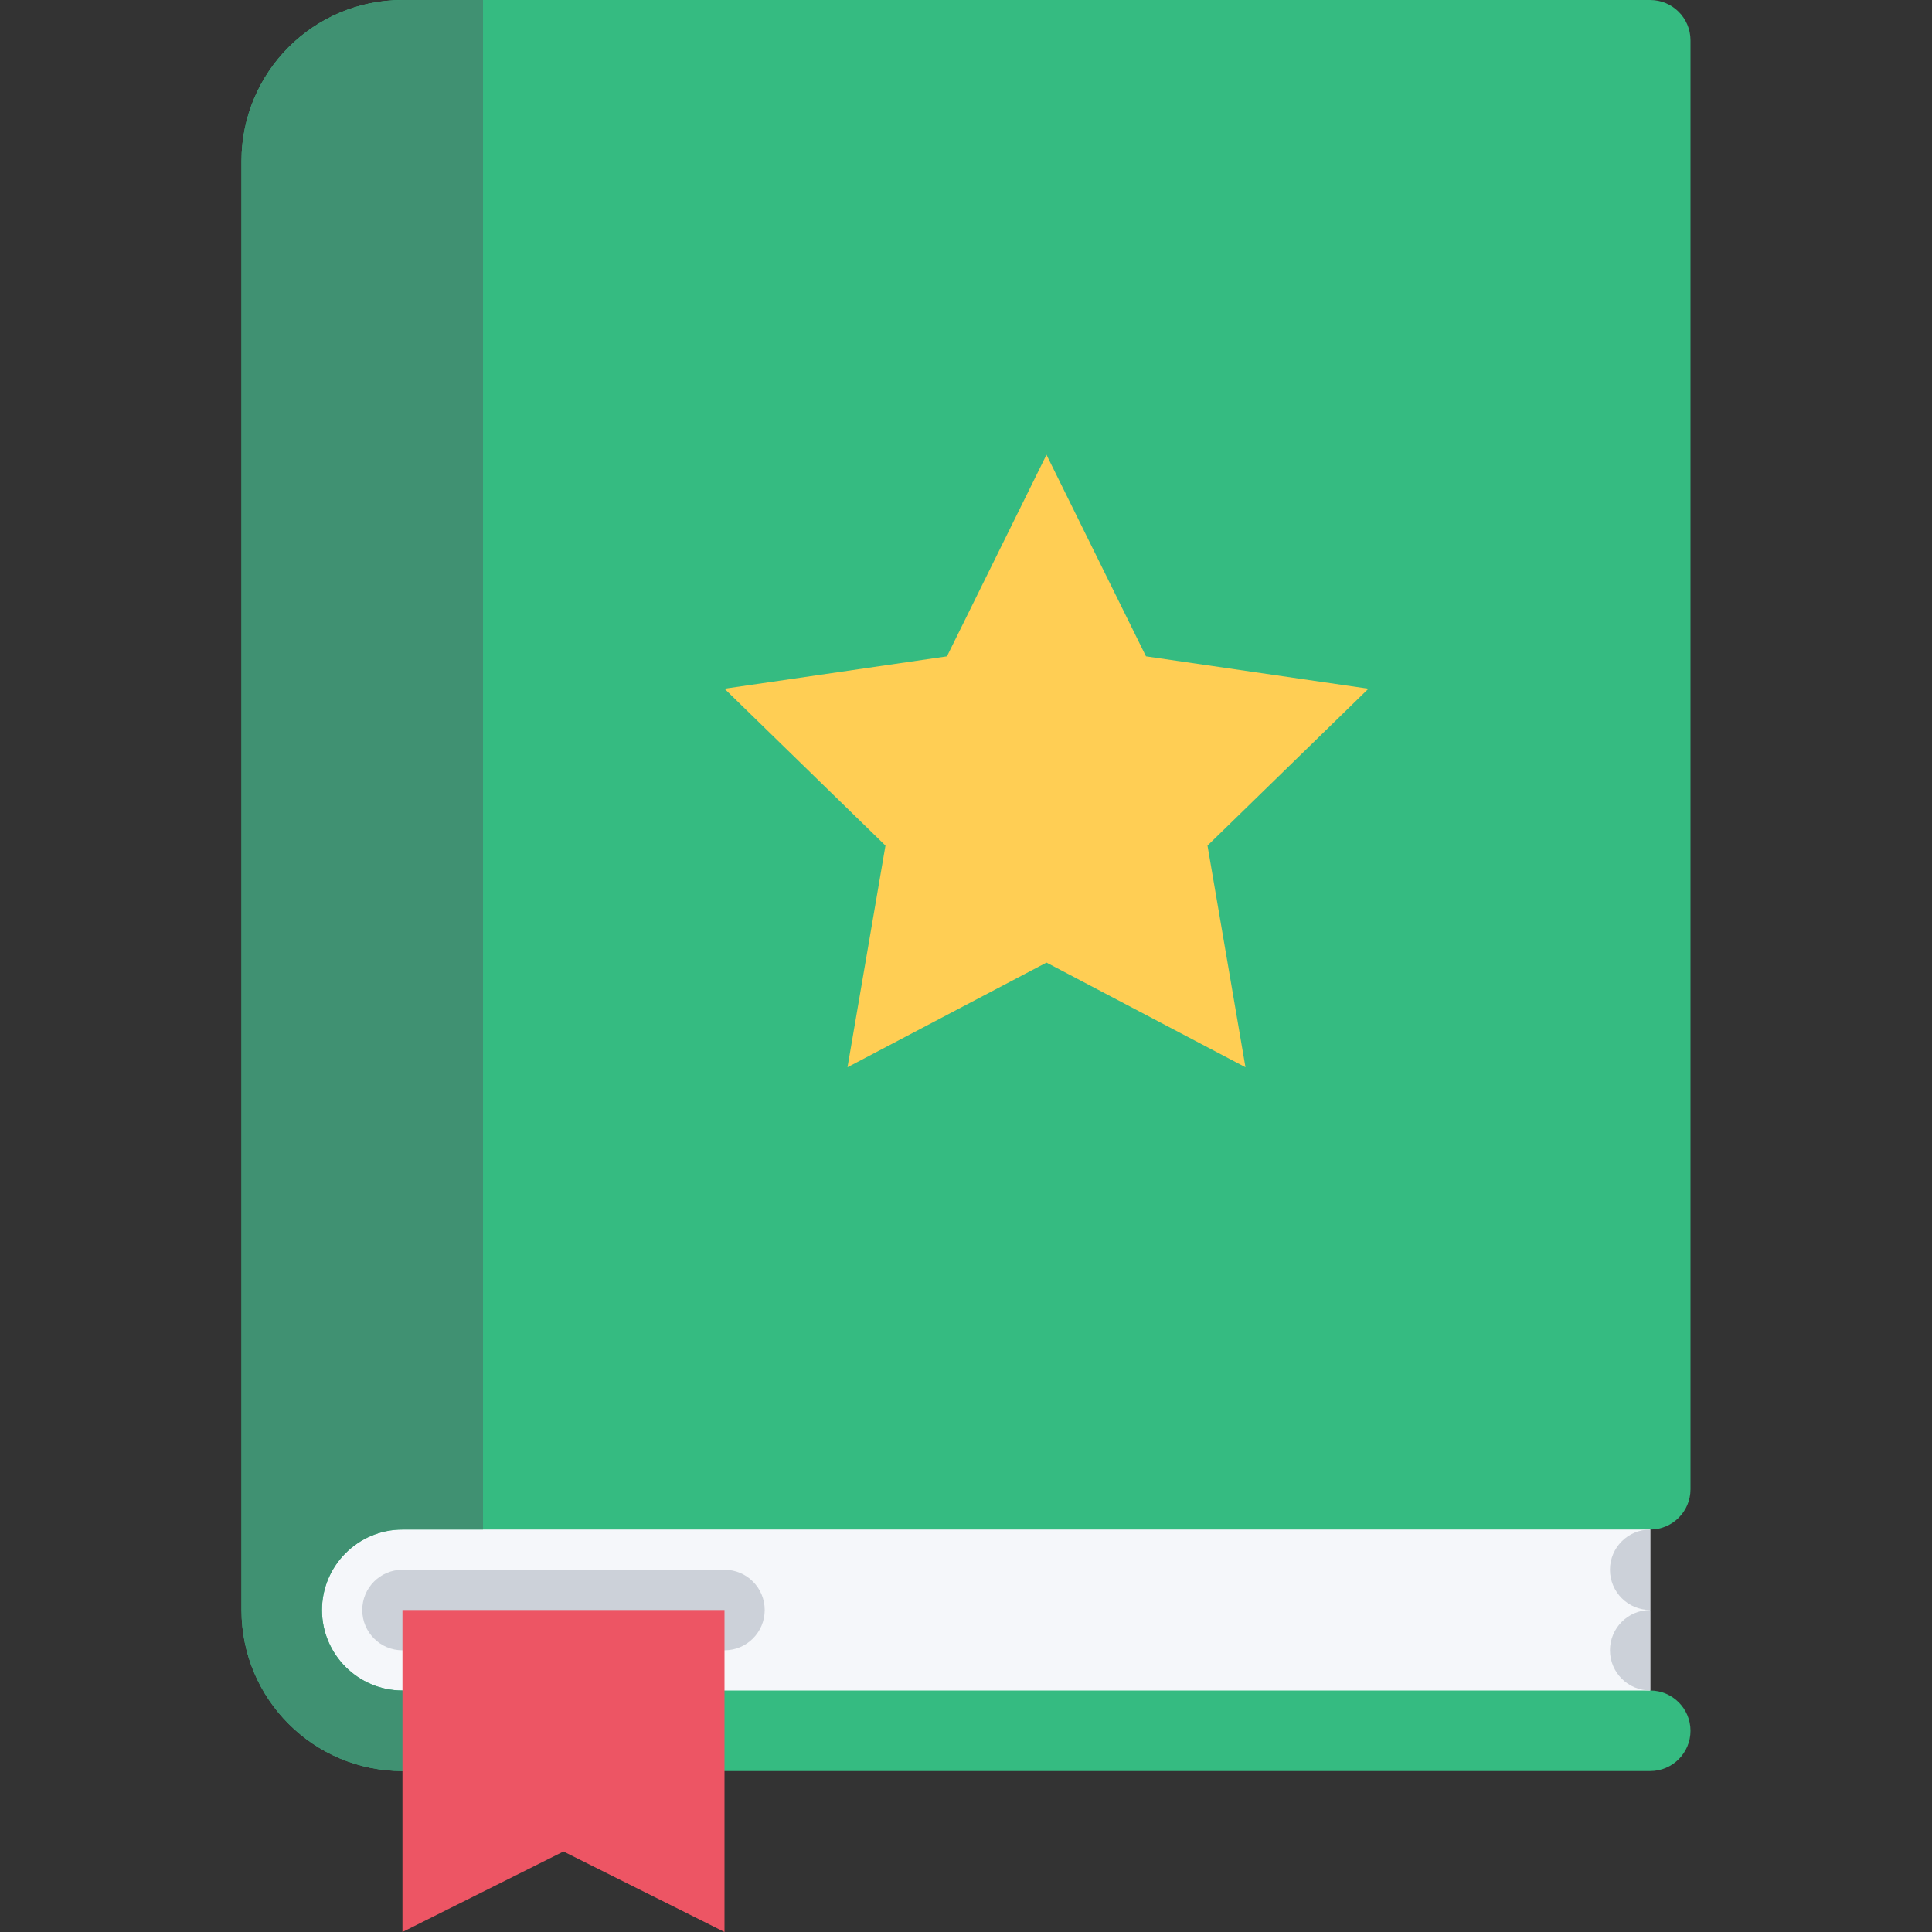 <!DOCTYPE svg PUBLIC "-//W3C//DTD SVG 1.1//EN" "http://www.w3.org/Graphics/SVG/1.1/DTD/svg11.dtd">
<!-- Uploaded to: SVG Repo, www.svgrepo.com, Transformed by: SVG Repo Mixer Tools -->
<svg version="1.1" id="Layer_1" xmlns="http://www.w3.org/2000/svg" xmlns:xlink="http://www.w3.org/1999/xlink" viewBox="0 0 511.6 511.6" xml:space="preserve" width="800px" height="800px" fill="#000000">
<rect x="0" y="0" width="511.6" height="511.6" fill="#333333" stroke="none"/>
<g id="SVGRepo_bgCarrier" stroke-width="0"/>
<g id="SVGRepo_tracerCarrier" stroke-linecap="round" stroke-linejoin="round"/>
<g id="SVGRepo_iconCarrier"> <rect x="77.47" y="378.16" style="fill:#F5F7FA;" width="359.52" height="73.27"/> <path style="fill:#CCD1D9;" d="M191.85,437.002h-85.277c-5.886,0-10.647-4.777-10.647-10.663c0-5.887,4.762-10.664,10.647-10.664 h85.277c5.886,0,10.647,4.777,10.647,10.664C202.497,432.225,197.736,437.002,191.85,437.002z"/> <path style="fill:#35bb81;" d="M106.572,405.028h330.414c5.886,0,10.664-4.778,10.664-10.664v-383.7 c0-5.886-4.778-10.663-10.664-10.663H106.572c-23.544,0-42.623,19.094-42.623,42.639c0,0,0,0,0,0.016v351.709 c0,0.078,0,0.141,0,0.219l0,0v31.757c0,23.544,19.079,42.638,42.623,42.638h330.414l0,0c5.886,0,10.664-4.777,10.664-10.663 s-4.778-10.663-10.664-10.663h-0.016H106.572c-11.741,0-21.312-9.556-21.312-21.312C85.261,414.582,94.831,405.028,106.572,405.028z "/> <path style="fill:#409172;" d="M106.572,405.028H127.9V0h-21.327C83.03,0,63.951,19.094,63.951,42.639c0,0,0,0,0,0.016v351.709 c0,0.078,0,0.141,0,0.219l0,0v31.757c0,23.544,19.079,42.638,42.623,42.638H127.9v-21.326h-21.327 c-11.741,0-21.312-9.556-21.312-21.312C85.261,414.582,94.831,405.028,106.572,405.028z"/> <polygon style="fill:#ED5564;" points="191.85,511.6 149.211,490.288 106.572,511.6 106.572,426.339 191.85,426.339 "/> <polygon style="fill:#FFCE54;" points="277.112,120.421 303.465,173.802 362.373,182.373 319.75,223.919 329.805,282.608 277.112,254.895 224.418,282.608 234.473,223.919 191.85,182.373 250.757,173.802 "/> <g> <path style="fill:#CCD1D9;" d="M436.987,426.339c-5.887,0-10.664,4.777-10.664,10.663s4.777,10.648,10.664,10.648V426.339z"/> <path style="fill:#CCD1D9;" d="M436.987,405.028L436.987,405.028c-5.887,0-10.664,4.762-10.664,10.647s4.777,10.664,10.664,10.664 l0,0V405.028z"/> </g> </g>
</svg>